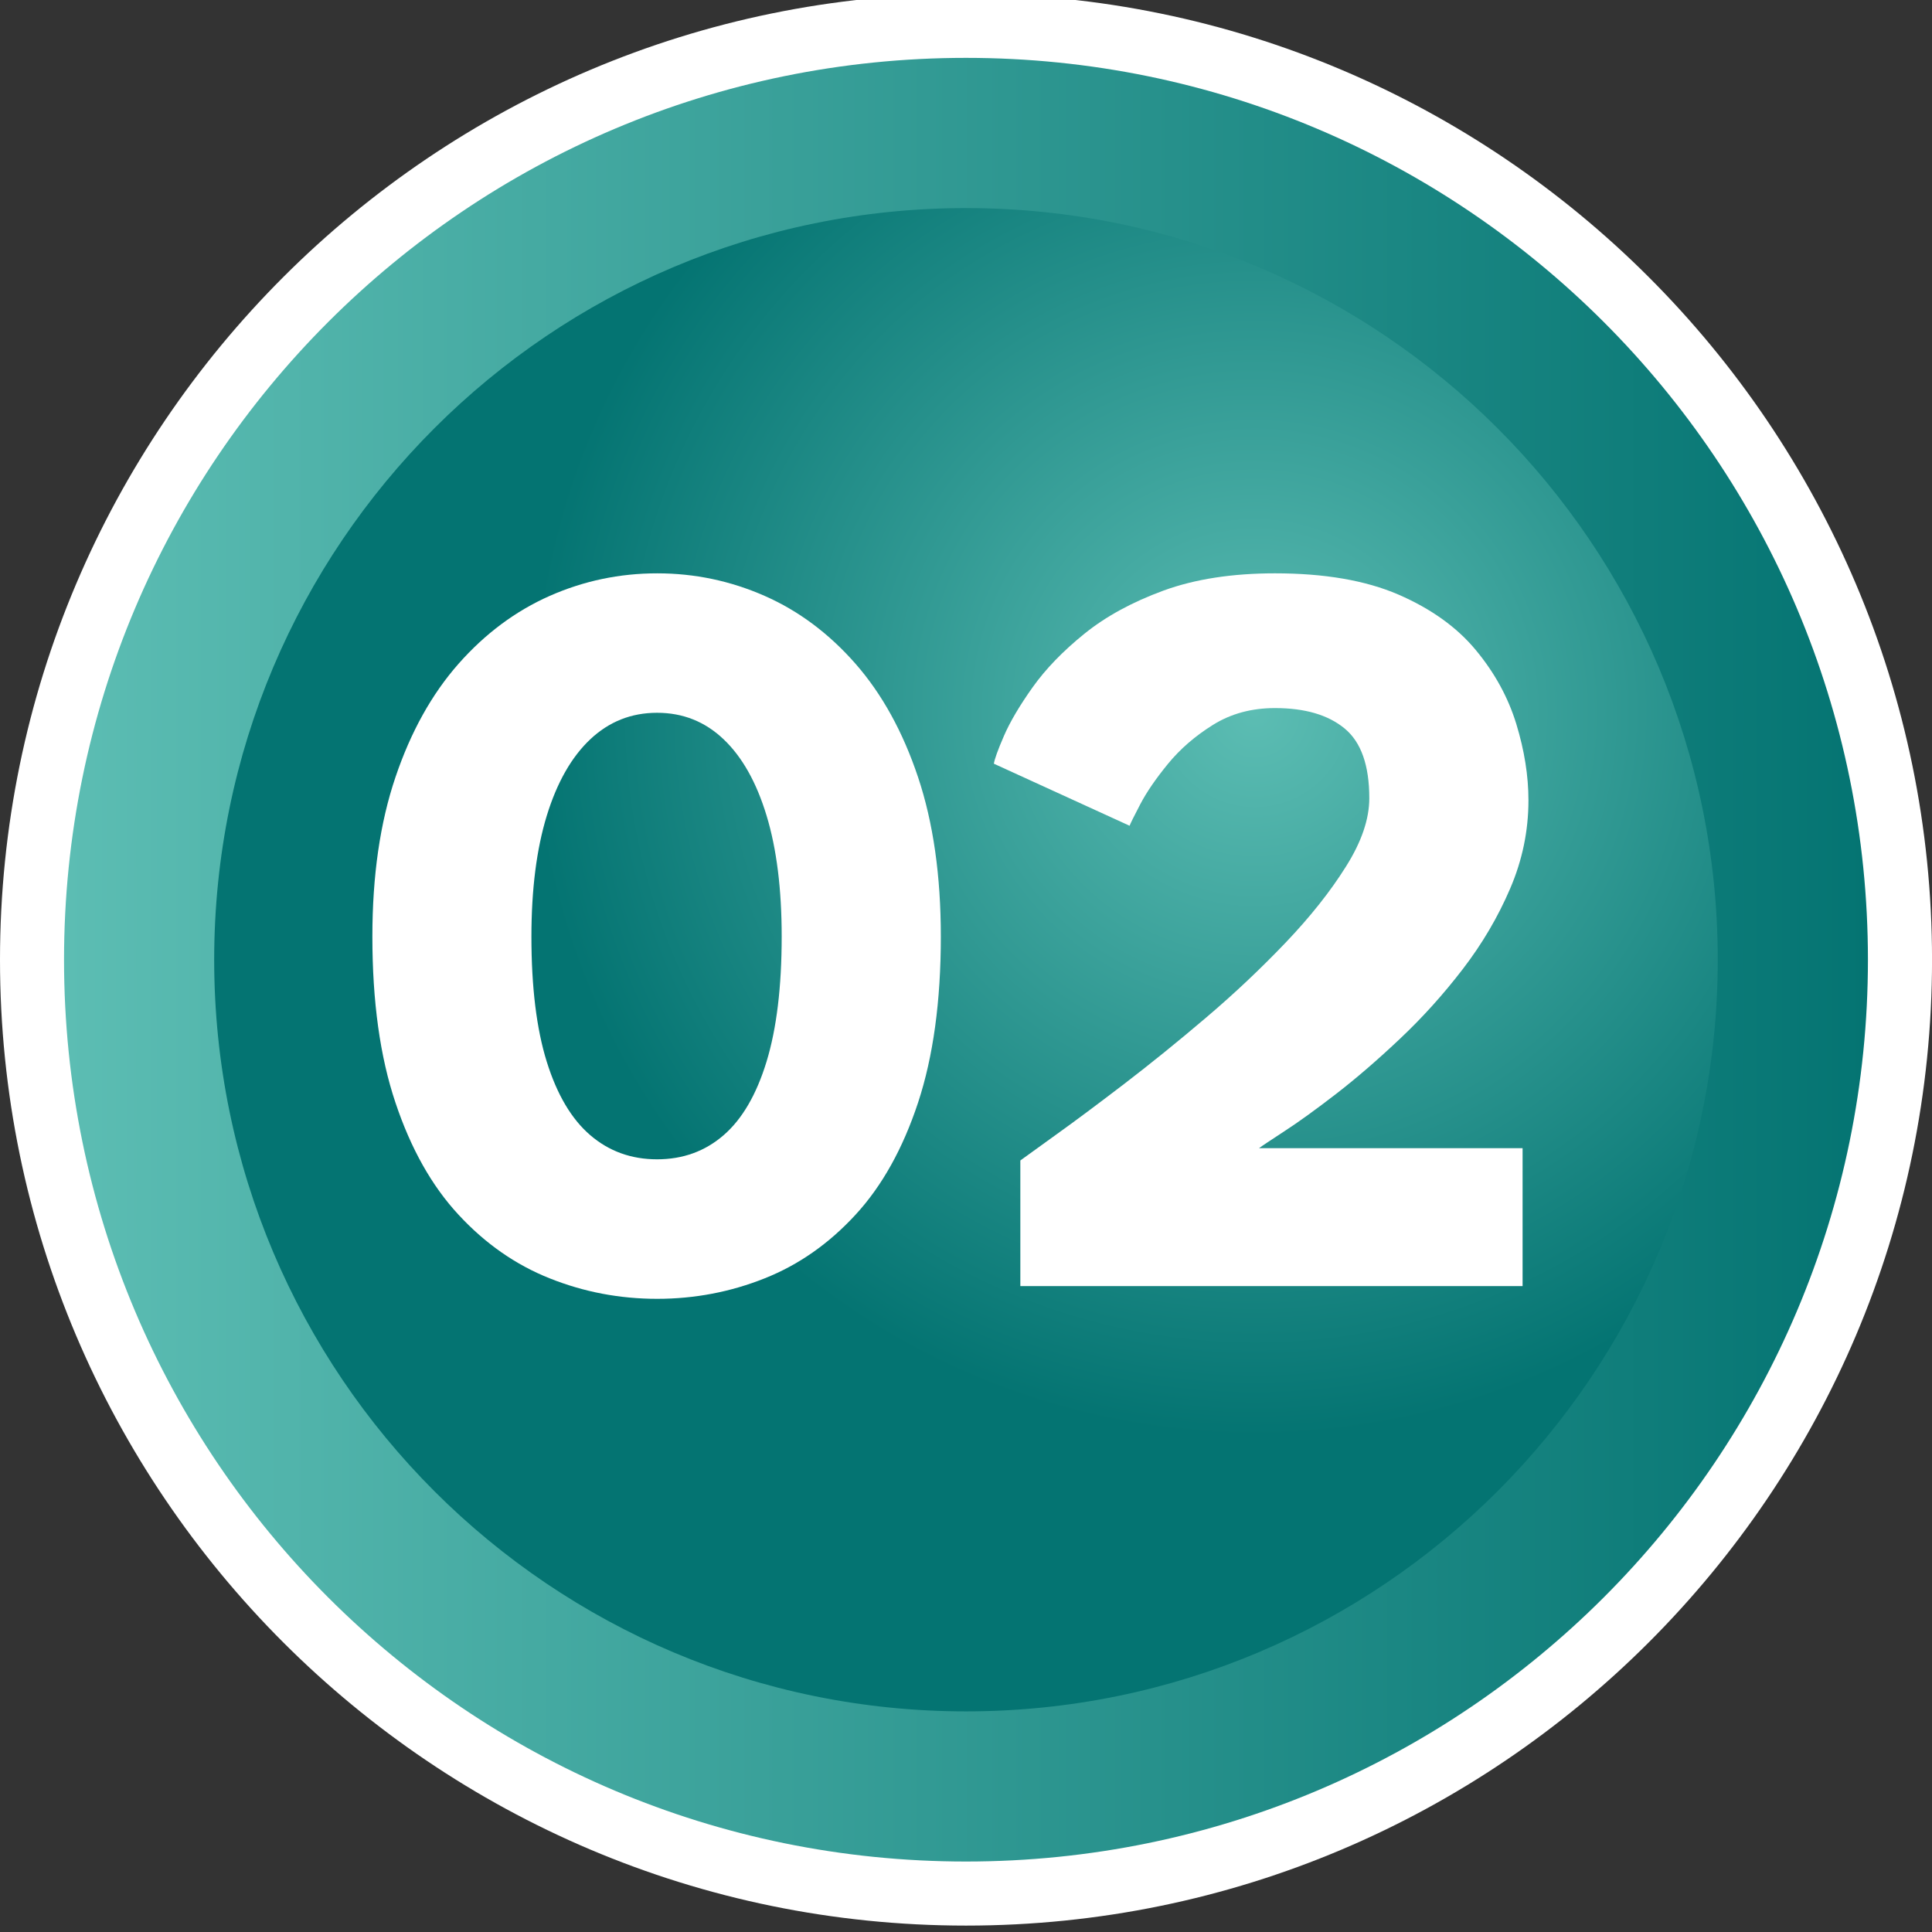 <?xml version="1.0" encoding="utf-8"?>
<!-- Generator: Adobe Illustrator 16.0.0, SVG Export Plug-In . SVG Version: 6.00 Build 0)  -->
<!DOCTYPE svg PUBLIC "-//W3C//DTD SVG 1.1//EN" "http://www.w3.org/Graphics/SVG/1.1/DTD/svg11.dtd">
<svg version="1.1" id="Layer_1" xmlns="http://www.w3.org/2000/svg" xmlns:xlink="http://www.w3.org/1999/xlink" x="0px" y="0px"
	 width="56.693px" height="56.693px" viewBox="0 0 56.693 56.693" enable-background="new 0 0 56.693 56.693" xml:space="preserve">
<rect x="0" y="0" width="56.693" height="56.693" fill="#333333" stroke="none"/>
<path fill="#FFFFFF" d="M28.346-0.181C12.718-0.181,0.001,12.534,0,28.164c0,15.627,12.716,28.341,28.347,28.341
	c15.63,0,28.347-12.714,28.347-28.341C56.693,12.534,43.976-0.181,28.346-0.181z"/>
<g>
	
		<linearGradient id="SVGID_1_" gradientUnits="userSpaceOnUse" x1="37.346" y1="-59.33" x2="97.724" y2="-59.33" gradientTransform="matrix(0.877 0 0 -0.877 -30.862 -23.854)">
		<stop  offset="0" style="stop-color:#5CBDB3"/>
		<stop  offset="1" style="stop-color:#047472"/>
	</linearGradient>
	<path fill="url(#SVGID_1_)" d="M54.813,28.164c0,14.614-11.85,26.461-26.467,26.461c-14.621,0-26.467-11.847-26.467-26.461
		c0-14.618,11.848-26.466,26.467-26.466C42.964,1.698,54.813,13.546,54.813,28.164z"/>
	
		<radialGradient id="SVGID_2_" cx="190.461" cy="-204.335" r="32.115" gradientTransform="matrix(0.662 0 0 -0.662 -89.263 -114.361)" gradientUnits="userSpaceOnUse">
		<stop  offset="0" style="stop-color:#5CBDB3"/>
		<stop  offset="1" style="stop-color:#047472"/>
	</radialGradient>
	<path fill="url(#SVGID_2_)" d="M50.406,28.164c0,12.179-9.878,22.055-22.06,22.055S6.285,40.343,6.285,28.164
		c0-12.183,9.878-22.058,22.061-22.058C40.528,6.106,50.406,15.981,50.406,28.164z"/>
	<g>
		<path fill="#FFFFFF" d="M10.927,27.485c0-1.785,0.225-3.344,0.677-4.678c0.45-1.332,1.068-2.442,1.852-3.33
			c0.783-0.886,1.676-1.55,2.677-1.992c1-0.441,2.051-0.661,3.151-0.661c1.1,0,2.15,0.221,3.152,0.661
			c1.001,0.441,1.891,1.106,2.668,1.992c0.778,0.888,1.39,1.997,1.836,3.33c0.446,1.334,0.668,2.893,0.668,4.678
			c0,1.898-0.224,3.522-0.668,4.87c-0.447,1.351-1.058,2.447-1.836,3.291c-0.778,0.846-1.667,1.47-2.668,1.867
			c-1.002,0.399-2.053,0.6-3.152,0.6c-1.099,0-2.15-0.2-3.151-0.6c-1.002-0.398-1.895-1.021-2.677-1.867
			c-0.784-0.844-1.401-1.941-1.852-3.291C11.151,31.007,10.927,29.383,10.927,27.485z M15.594,27.485
			c0,1.484,0.15,2.708,0.451,3.673c0.301,0.963,0.726,1.682,1.276,2.153c0.55,0.472,1.203,0.708,1.96,0.708
			c0.757,0,1.409-0.236,1.953-0.708c0.545-0.472,0.965-1.193,1.261-2.163c0.295-0.969,0.443-2.193,0.443-3.665
			c0-1.39-0.147-2.573-0.443-3.548c-0.296-0.976-0.716-1.723-1.261-2.241c-0.545-0.519-1.195-0.778-1.953-0.778
			c-0.757,0-1.41,0.26-1.96,0.778s-0.976,1.266-1.276,2.241C15.746,24.911,15.594,26.094,15.594,27.485z"/>
		<path fill="#FFFFFF" d="M37.412,20.778c-0.685,0-1.289,0.164-1.812,0.489c-0.526,0.327-0.966,0.708-1.324,1.144
			c-0.357,0.436-0.63,0.833-0.817,1.191c-0.187,0.358-0.29,0.567-0.312,0.629l-3.983-1.821c0.021-0.134,0.118-0.406,0.296-0.816
			c0.177-0.409,0.457-0.884,0.84-1.424c0.384-0.54,0.89-1.063,1.518-1.571s1.402-0.931,2.327-1.27
			c0.922-0.336,2.013-0.505,3.268-0.505c1.451,0,2.659,0.208,3.619,0.622c0.959,0.416,1.717,0.958,2.271,1.626
			c0.556,0.668,0.952,1.393,1.191,2.17c0.238,0.778,0.357,1.525,0.357,2.242c0,0.892-0.178,1.756-0.537,2.591
			c-0.357,0.834-0.822,1.623-1.392,2.365c-0.57,0.742-1.183,1.422-1.836,2.037c-0.653,0.618-1.279,1.158-1.876,1.62
			c-0.597,0.461-1.103,0.827-1.519,1.097c-0.414,0.271-0.664,0.436-0.746,0.498h7.734v4.047H29.941v-3.686
			c0.156-0.115,0.508-0.369,1.058-0.764c0.551-0.394,1.212-0.888,1.985-1.479c0.771-0.591,1.576-1.241,2.412-1.953
			c0.835-0.709,1.611-1.444,2.334-2.201c0.721-0.757,1.31-1.499,1.765-2.226c0.458-0.726,0.686-1.395,0.686-2.007
			c0-0.964-0.24-1.647-0.724-2.046C38.974,20.978,38.295,20.778,37.412,20.778z"/>
	</g>
</g>
</svg>
